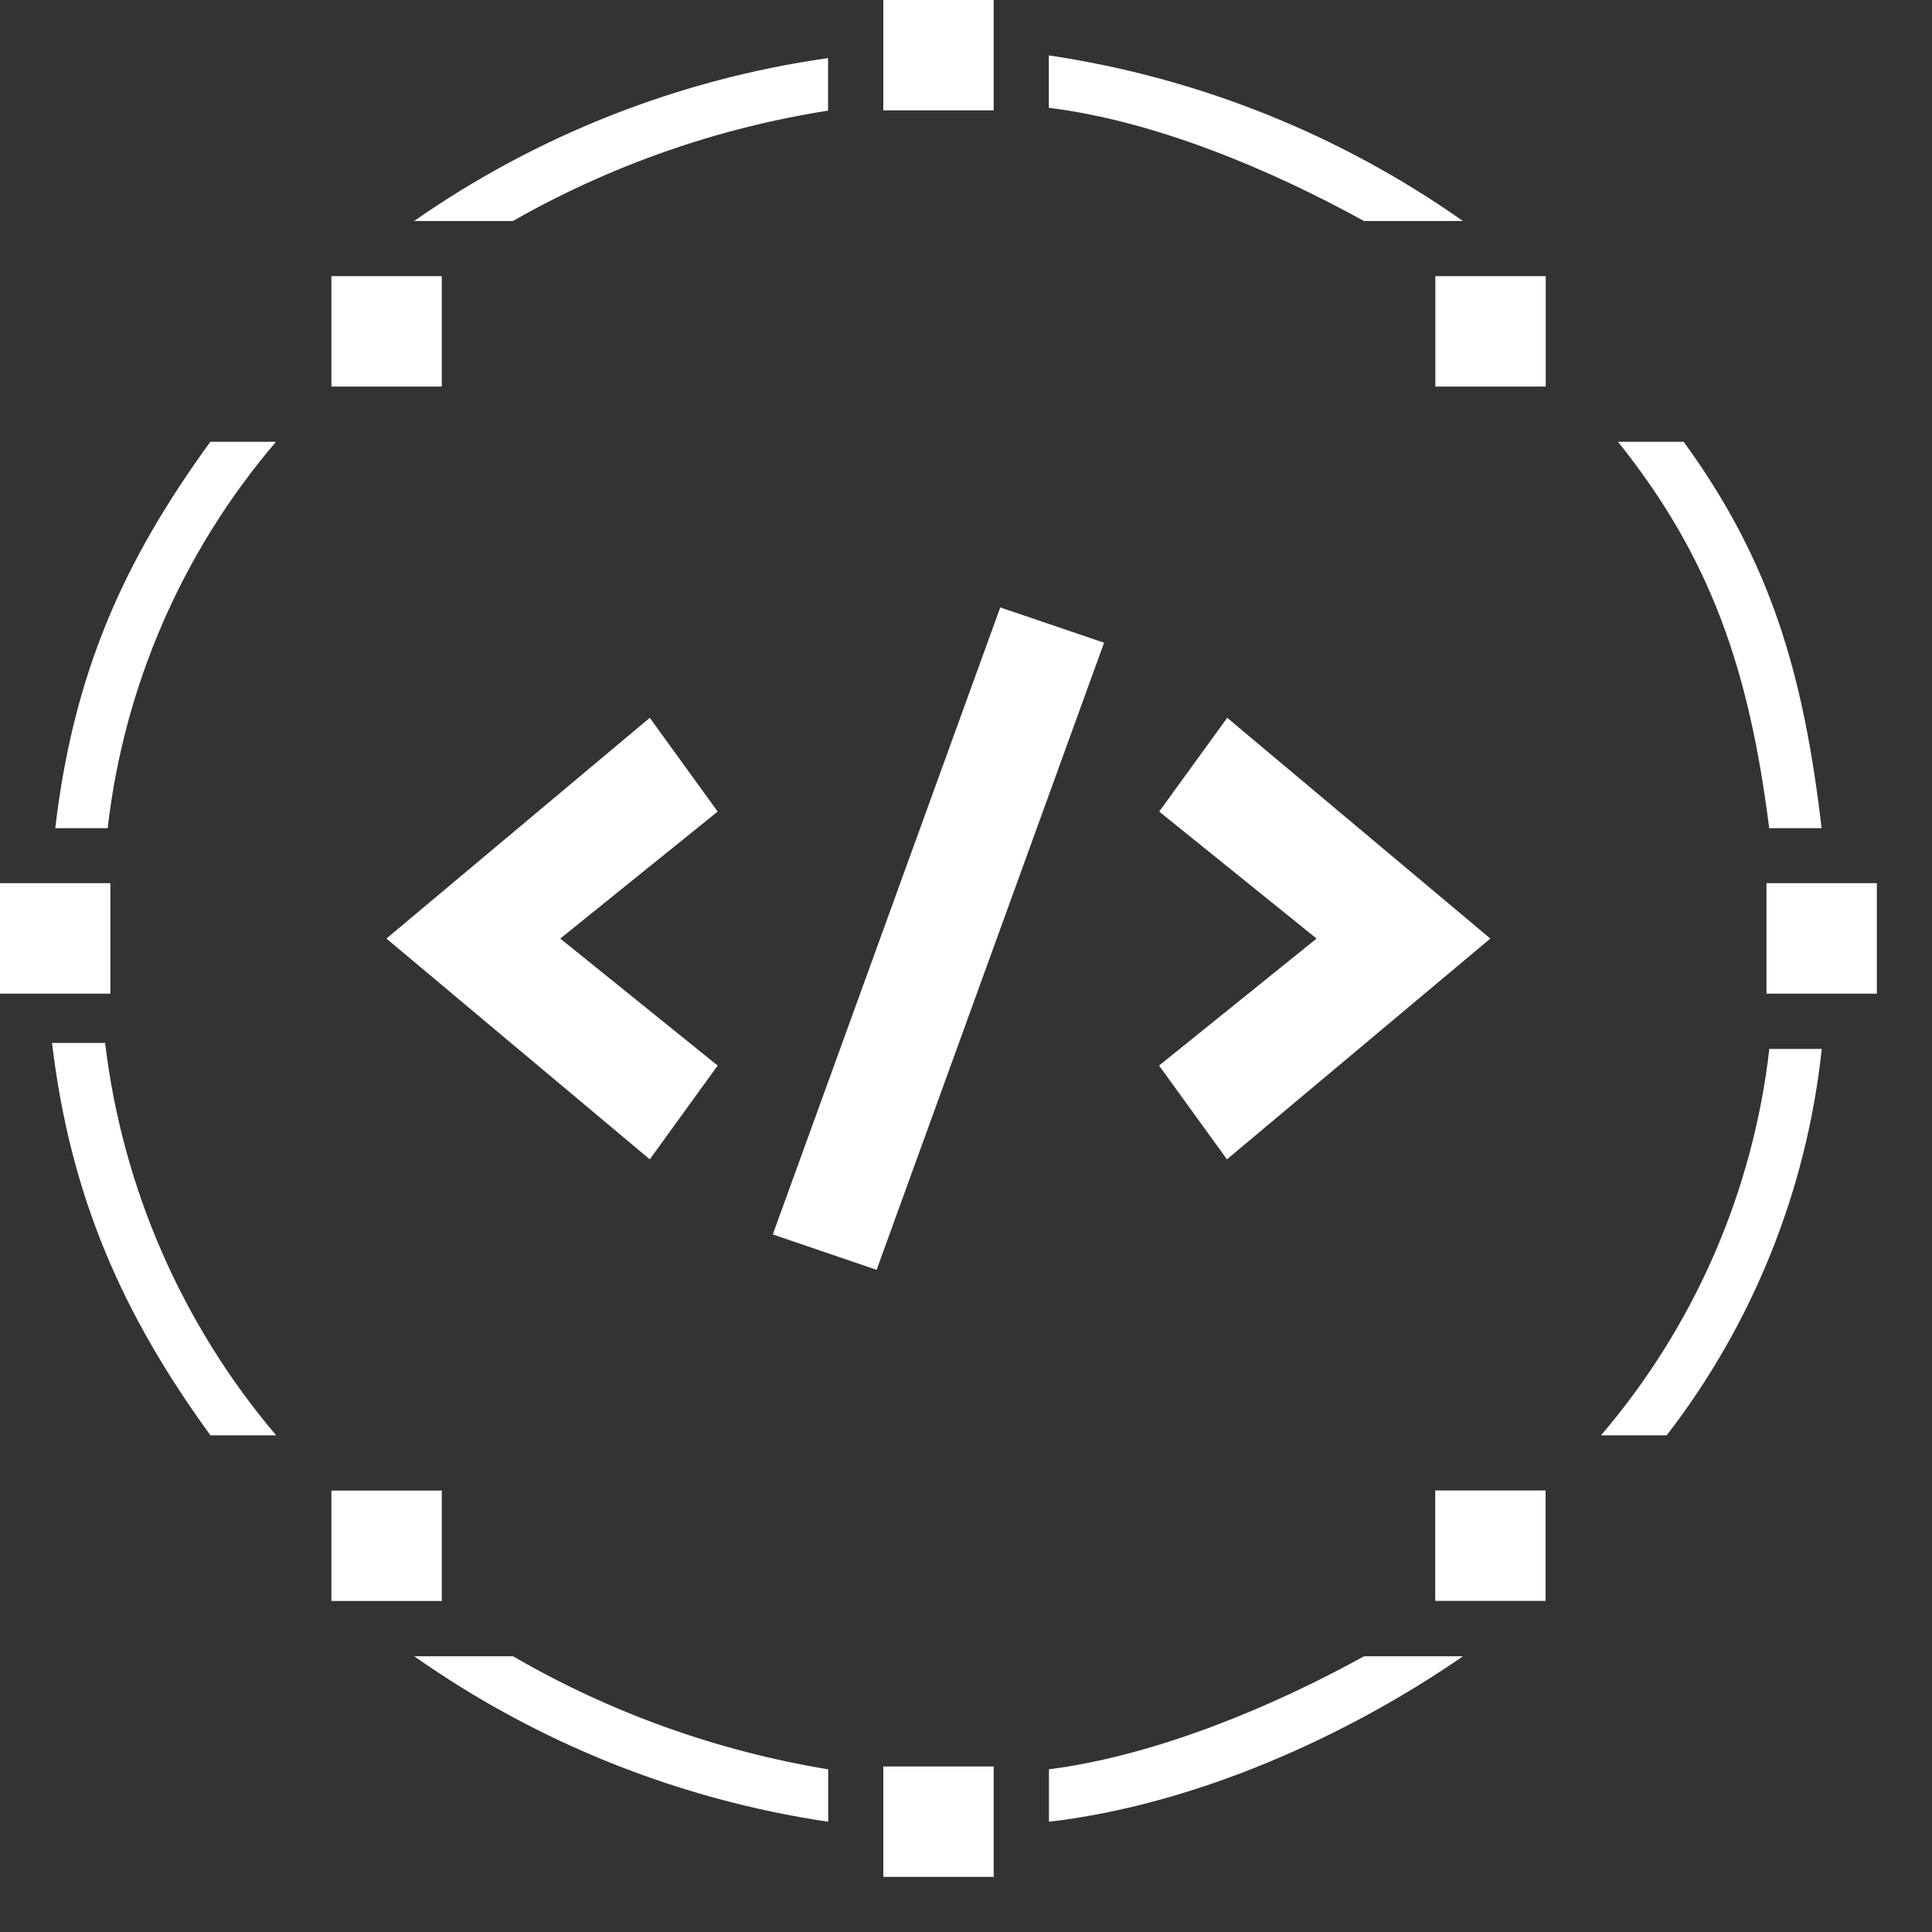 <svg width="15" height="15" viewBox="0 0 15 15" fill="none" xmlns="http://www.w3.org/2000/svg">
<rect x="0" y="0" width="15" height="15" fill="#333333" stroke="none"/>
<path d="M0.429 6.43C0.57 5.23 0.956 4.36 1.633 3.43H2.143C1.418 4.278 0.963 5.322 0.836 6.43H0.429ZM3.982 1.716H3.215C4.172 1.048 5.273 0.615 6.429 0.451V0.859C5.568 0.994 4.739 1.285 3.982 1.716ZM13.736 6.43C13.582 5.213 13.29 4.339 12.562 3.43H13.072C13.749 4.36 14.002 5.23 14.143 6.43H13.736ZM10.59 1.716H11.358C10.401 1.042 9.3 0.602 8.143 0.43V0.837C8.979 0.94 9.883 1.326 10.59 1.716ZM3.216 12.859C4.172 13.532 5.273 13.972 6.43 14.144V13.737C5.568 13.595 4.739 13.298 3.983 12.859H3.216ZM1.634 11.144H2.144C1.412 10.281 0.95 9.221 0.816 8.097H0.404C0.546 9.297 0.957 10.214 1.634 11.144ZM10.591 12.859C9.884 13.249 8.98 13.629 8.144 13.737V14.144C9.284 14.011 10.459 13.48 11.359 12.859H10.591ZM12.43 11.144H12.94C13.611 10.275 14.028 9.236 14.144 8.144H13.737C13.61 9.252 13.155 10.296 12.43 11.144ZM2.573 2.144H3.43V3.001H2.573V2.144ZM11.144 2.144H12.001V3.001H11.144V2.144ZM2.573 11.573H3.43V12.43H2.573V11.573ZM0 6.857H0.857V7.715H0V6.857ZM13.715 6.857H14.572V7.715H13.715V6.857ZM6.858 14.572V13.715H7.715V14.572H6.858ZM6.858 0.857V0H7.715V0.857H6.858ZM11.143 11.572H12V12.429H11.143V11.572ZM7.766 4.716L8.572 4.99L6.806 9.859L6 9.584L7.766 4.716ZM5.045 5.573L3 7.287L5.045 9.001L5.572 8.273L4.35 7.287L5.572 6.301L5.045 5.573ZM9.528 5.573L11.571 7.287L9.526 9.001L8.999 8.273L10.222 7.287L9 6.301L9.528 5.573Z" fill="white" style="fill:white;fill-opacity:1;"/>
</svg>
